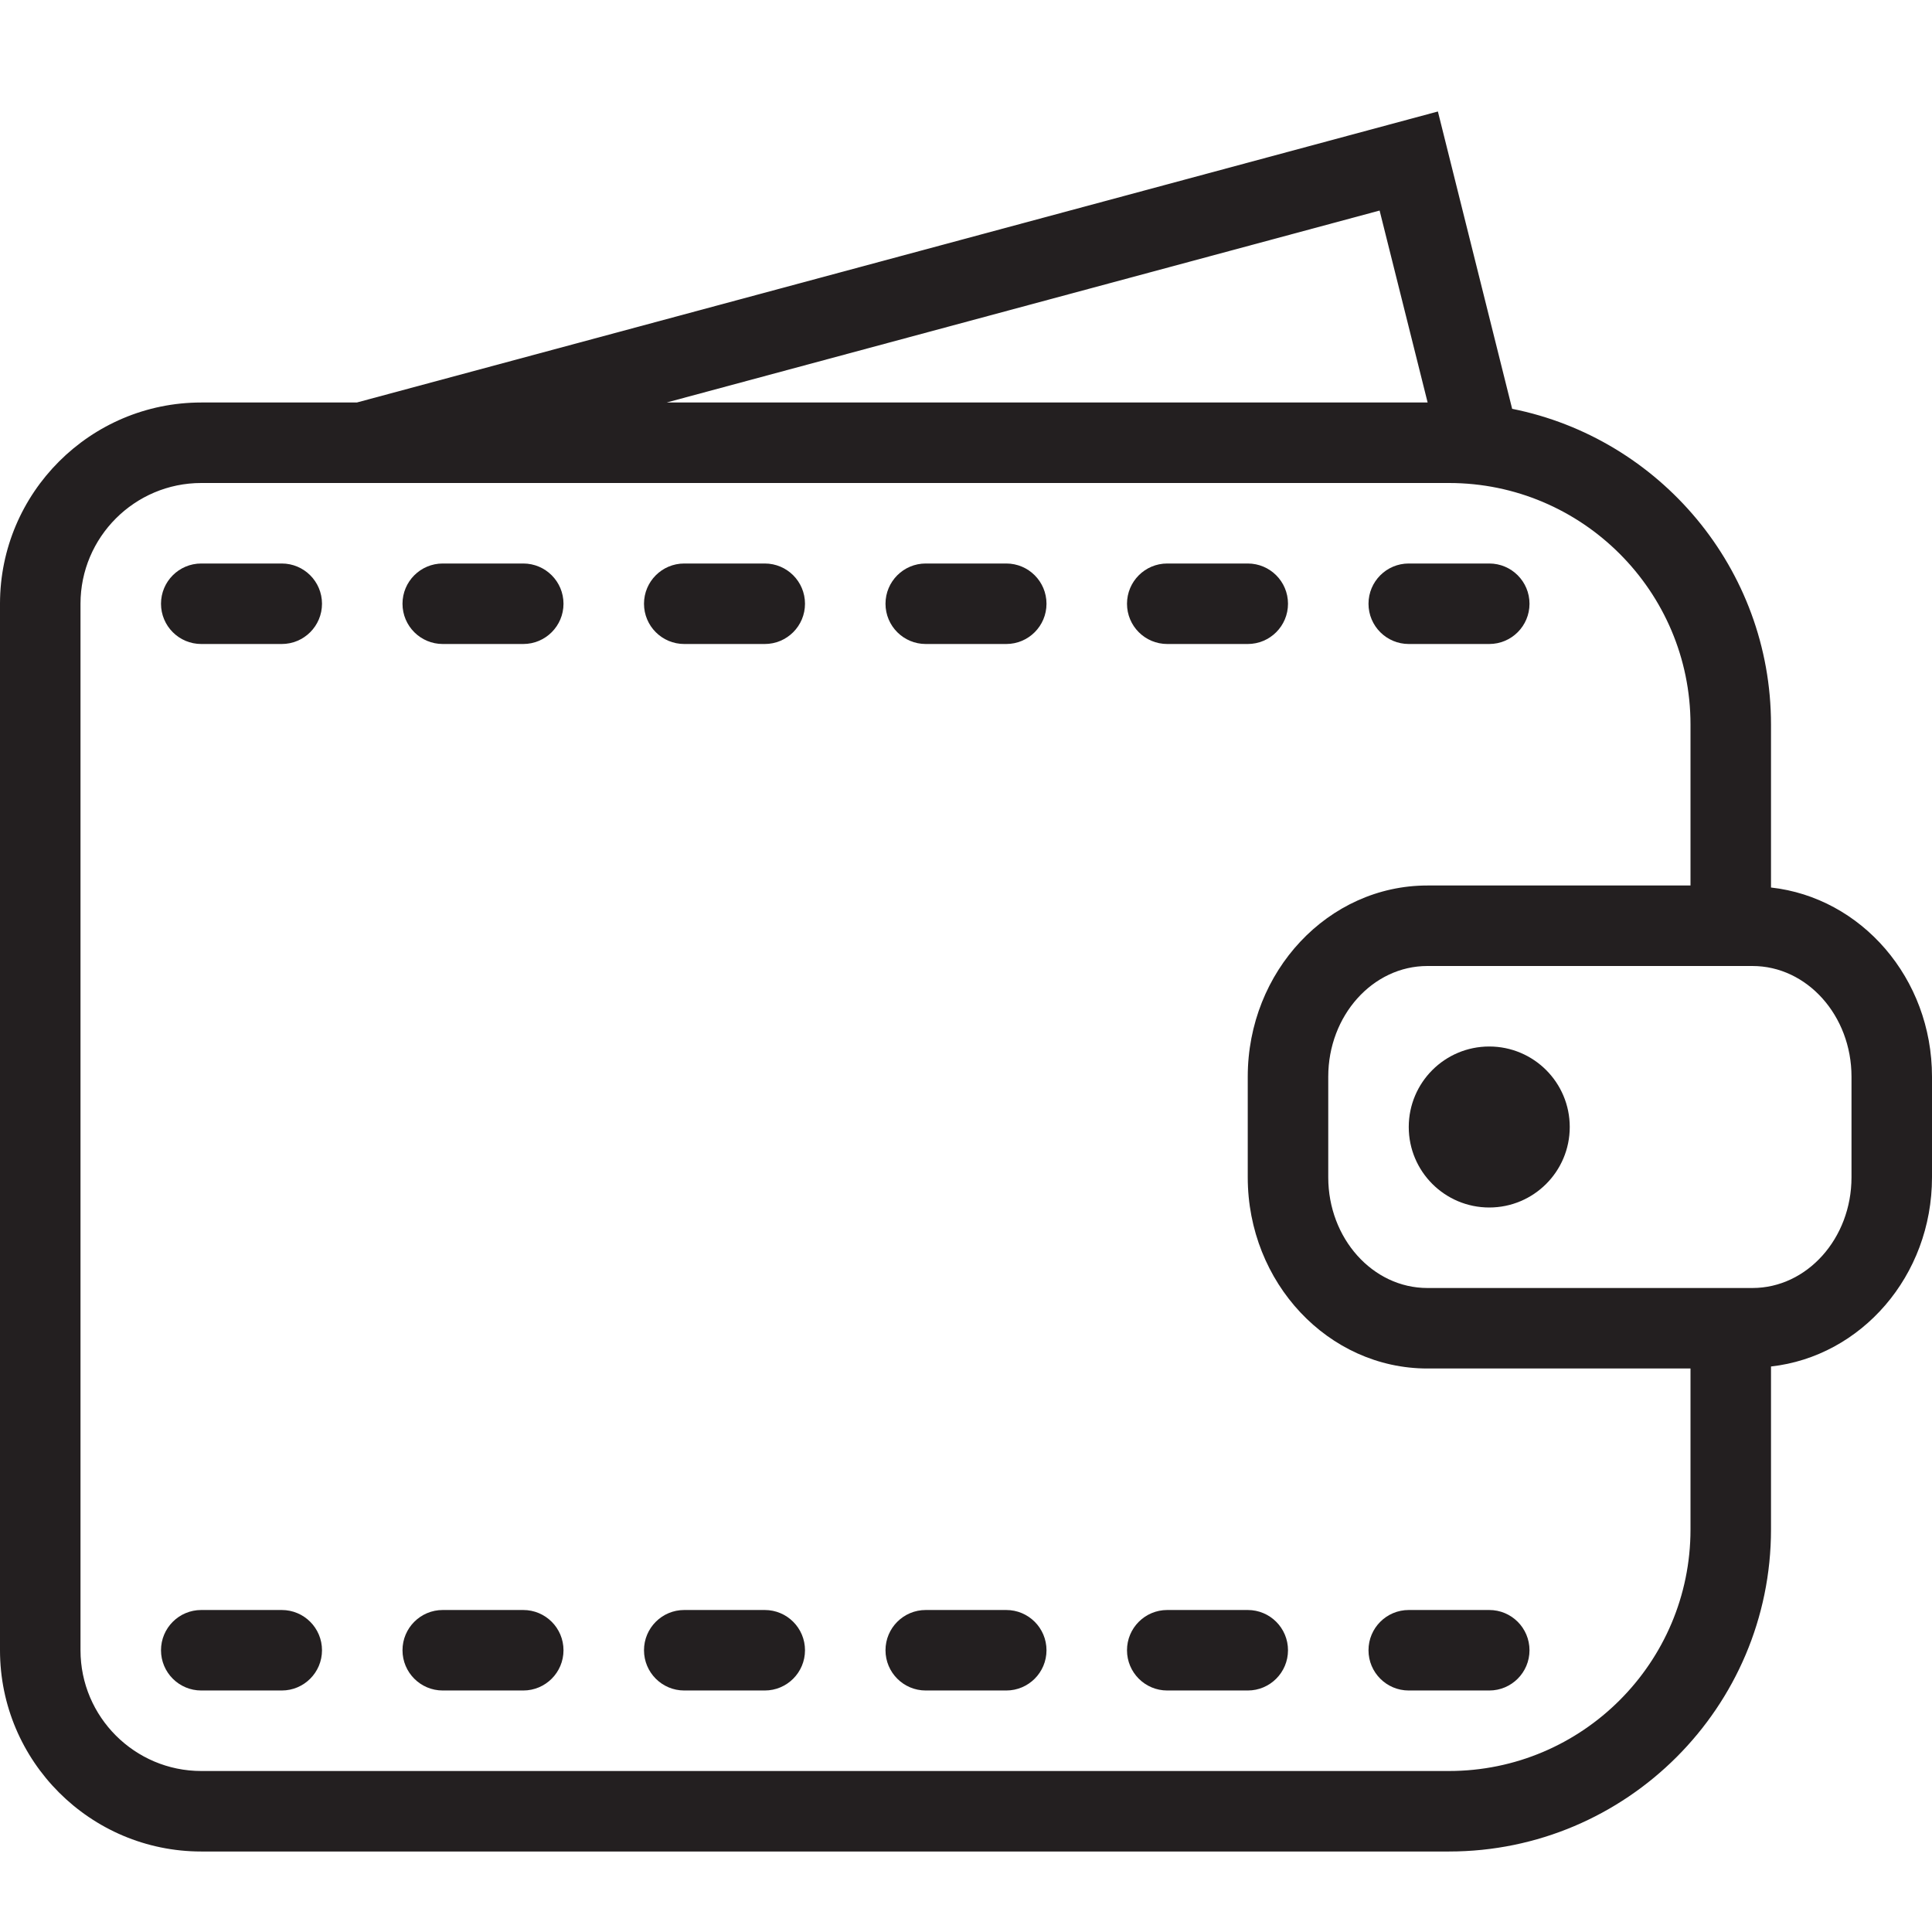 <?xml version="1.0" encoding="utf-8"?>
<!-- Generator: Adobe Illustrator 17.0.0, SVG Export Plug-In . SVG Version: 6.00 Build 0)  -->
<!DOCTYPE svg PUBLIC "-//W3C//DTD SVG 1.1//EN" "http://www.w3.org/Graphics/SVG/1.1/DTD/svg11.dtd">
<svg version="1.1" id="Layer_1" xmlns="http://www.w3.org/2000/svg" xmlns:xlink="http://www.w3.org/1999/xlink" x="0px" y="0px"
	 width="48px" height="48px" viewBox="0 0 48 48" enable-background="new 0 0 48 48" xml:space="preserve">
<g>
	<path fill="#231F20" d="M44,22.05V18c0-3.874-2.769-7.112-6.431-7.843L35.724,2.77L8.866,10H5c-2.757,0-5,2.243-5,5v26
		c0,2.757,2.243,5,5,5h31c4.411,0,8-3.589,8-8v-4.05c2.241-0.25,4-2.249,4-4.7v-2.5C48,24.299,46.241,22.299,44,22.05z
		 M34.276,5.231L35.469,10H16.562L34.276,5.231z M36,44H5c-1.654,0-3-1.346-3-3V15c0-1.654,1.346-3,3-3h31c3.309,0,6,2.691,6,6v4
		h-6.537C33.002,22,31,24.131,31,26.75v2.5c0,2.619,2.002,4.75,4.463,4.75H42v4C42,41.309,39.309,44,36,44z M46,29.25
		c0,1.517-1.104,2.75-2.461,2.75h-8.076C34.104,32,33,30.767,33,29.25v-2.5c0-1.517,1.104-2.75,2.463-2.75h8.076
		C44.896,24,46,25.233,46,26.75V29.25z"/>
	<circle fill="#231F20" cx="37" cy="28" r="2"/>
	<path fill="#231F20" d="M7,14H5c-0.553,0-1,0.448-1,1s0.447,1,1,1h2c0.553,0,1-0.448,1-1S7.553,14,7,14z"/>
	<path fill="#231F20" d="M13,14h-2c-0.553,0-1,0.448-1,1s0.447,1,1,1h2c0.553,0,1-0.448,1-1S13.553,14,13,14z"/>
	<path fill="#231F20" d="M19,14h-2c-0.553,0-1,0.448-1,1s0.447,1,1,1h2c0.553,0,1-0.448,1-1S19.553,14,19,14z"/>
	<path fill="#231F20" d="M25,14h-2c-0.553,0-1,0.448-1,1s0.447,1,1,1h2c0.553,0,1-0.448,1-1S25.553,14,25,14z"/>
	<path fill="#231F20" d="M29,16h2c0.553,0,1-0.448,1-1s-0.447-1-1-1h-2c-0.553,0-1,0.448-1,1S28.447,16,29,16z"/>
	<path fill="#231F20" d="M35,16h2c0.553,0,1-0.448,1-1s-0.447-1-1-1h-2c-0.553,0-1,0.448-1,1S34.447,16,35,16z"/>
	<path fill="#231F20" d="M7,40H5c-0.553,0-1,0.448-1,1s0.447,1,1,1h2c0.553,0,1-0.448,1-1S7.553,40,7,40z"/>
	<path fill="#231F20" d="M13,40h-2c-0.553,0-1,0.448-1,1s0.447,1,1,1h2c0.553,0,1-0.448,1-1S13.553,40,13,40z"/>
	<path fill="#231F20" d="M19,40h-2c-0.553,0-1,0.448-1,1s0.447,1,1,1h2c0.553,0,1-0.448,1-1S19.553,40,19,40z"/>
	<path fill="#231F20" d="M25,40h-2c-0.553,0-1,0.448-1,1s0.447,1,1,1h2c0.553,0,1-0.448,1-1S25.553,40,25,40z"/>
	<path fill="#231F20" d="M31,40h-2c-0.553,0-1,0.448-1,1s0.447,1,1,1h2c0.553,0,1-0.448,1-1S31.553,40,31,40z"/>
	<path fill="#231F20" d="M37,40h-2c-0.553,0-1,0.448-1,1s0.447,1,1,1h2c0.553,0,1-0.448,1-1S37.553,40,37,40z"/>
</g>
<g id="nyt_x5F_exporter_x5F_info" display="none">
</g>
</svg>
